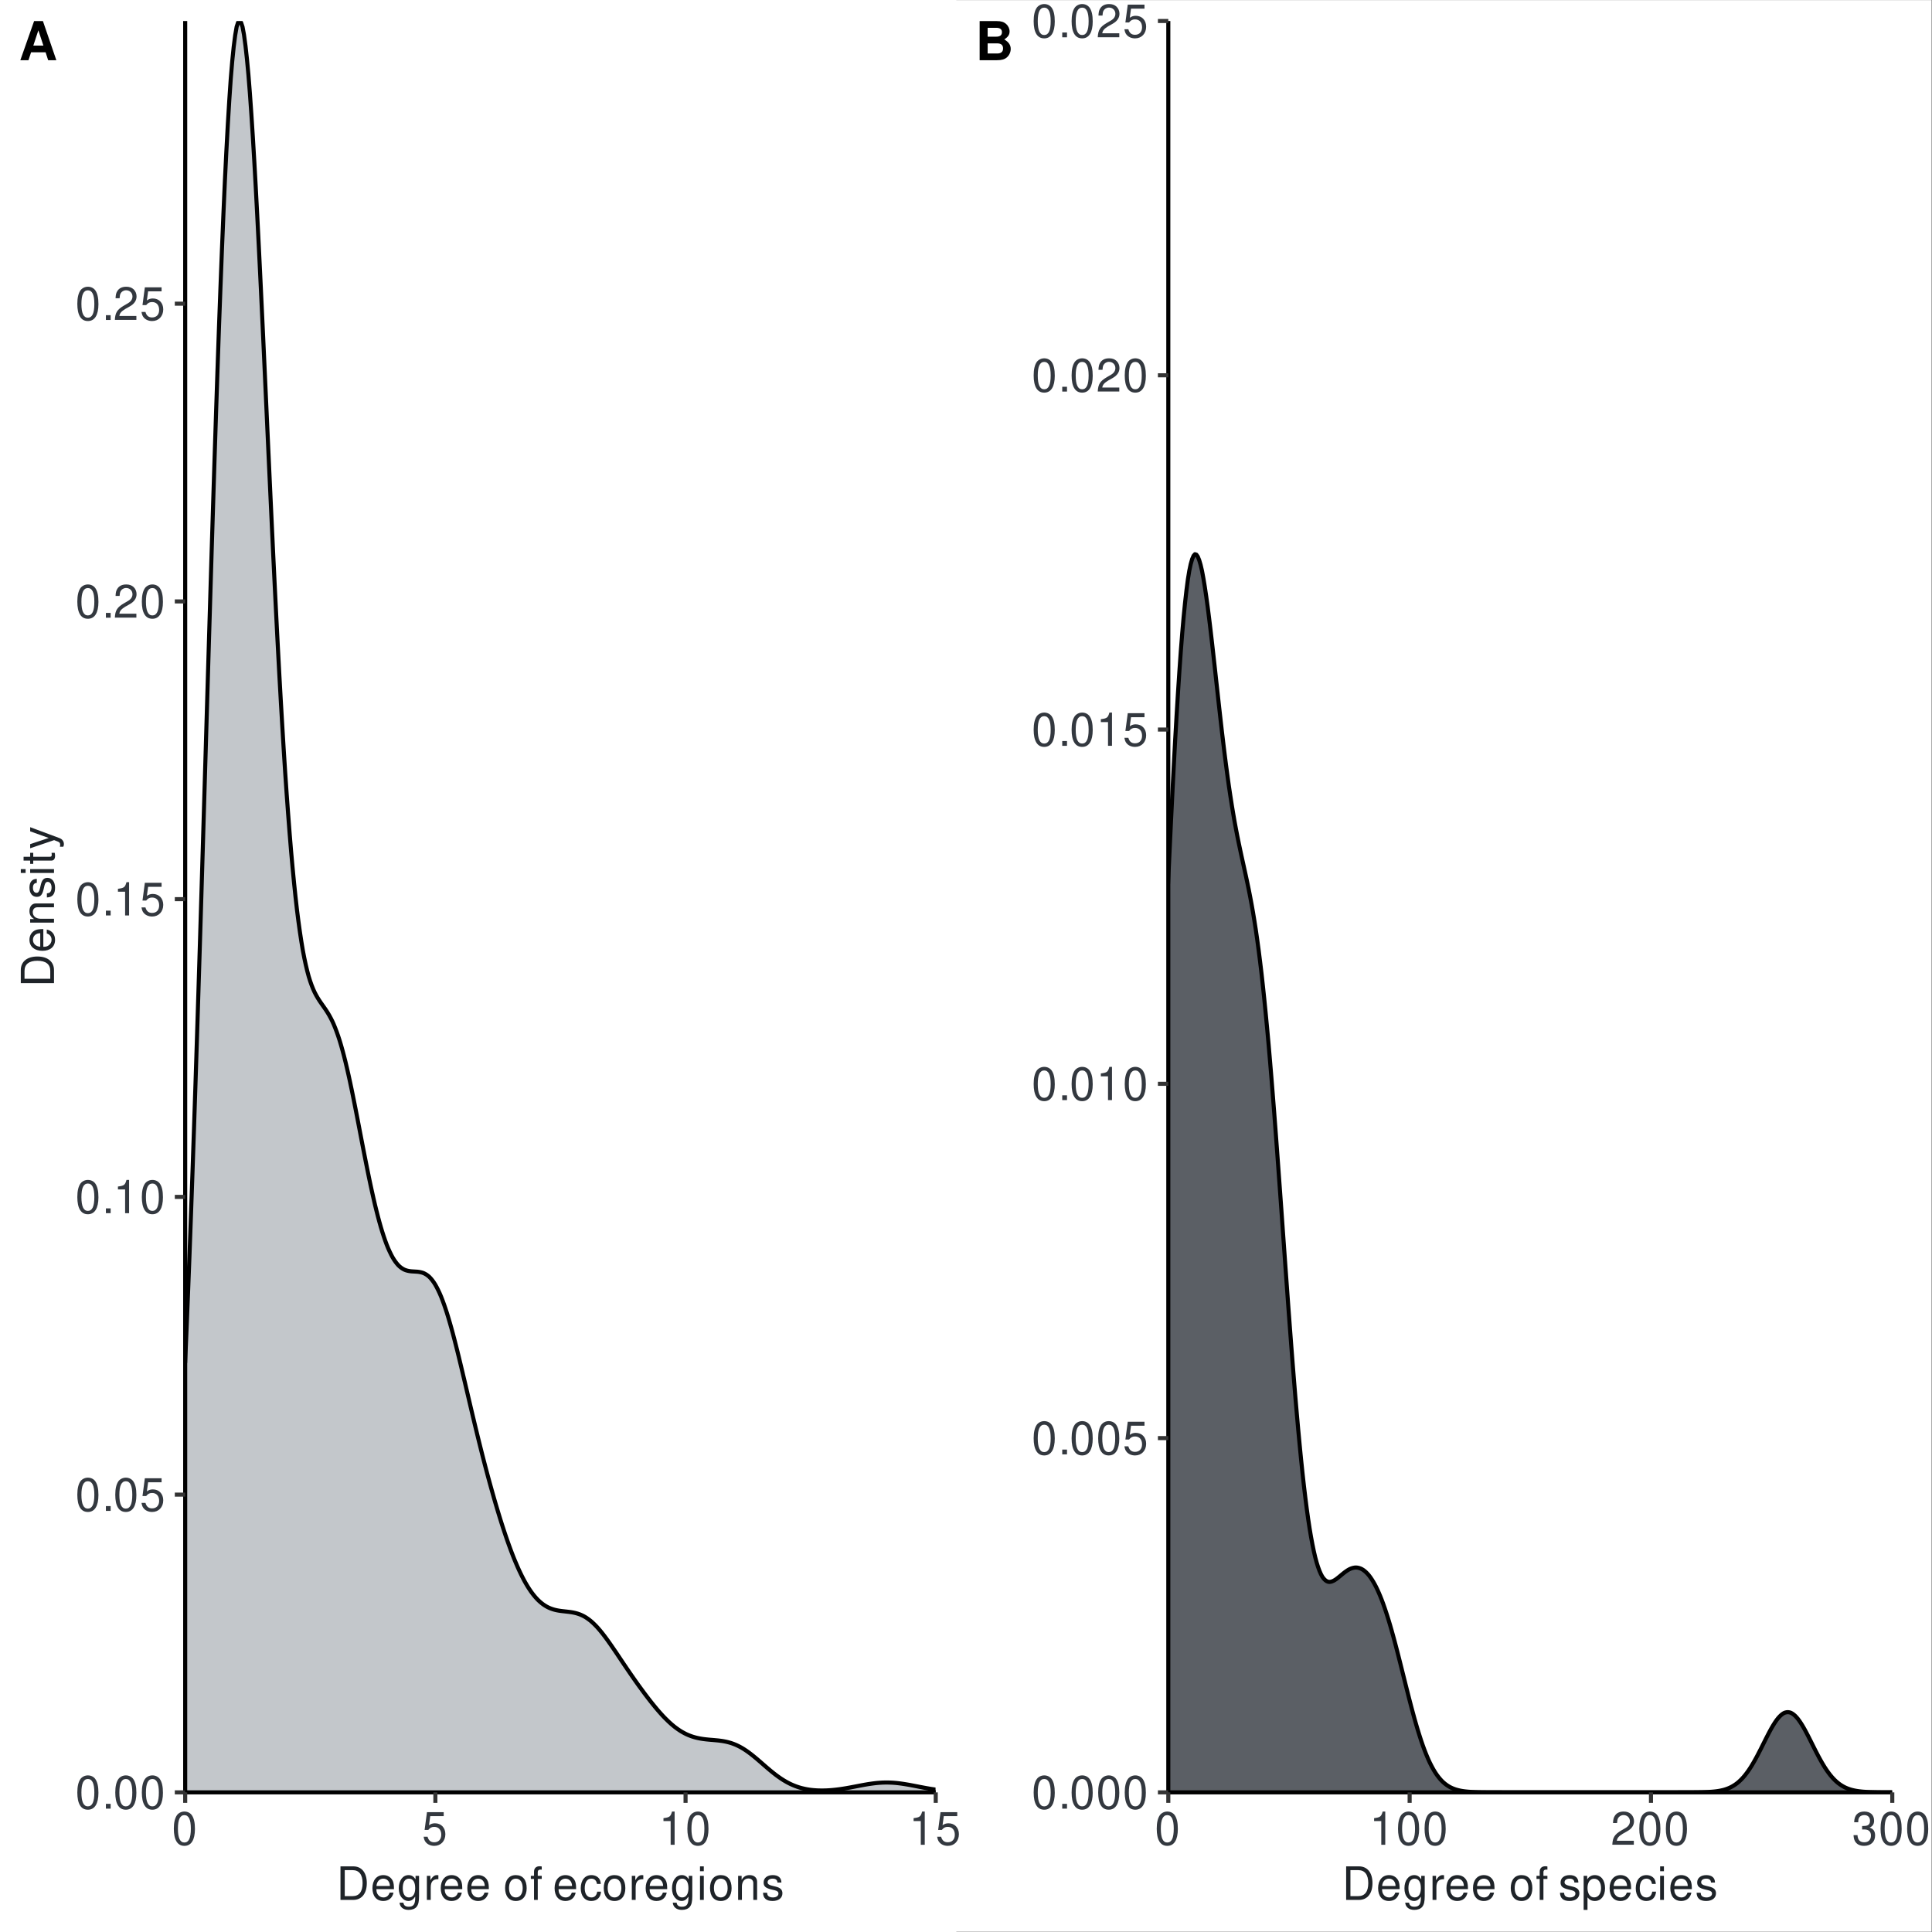 <?xml version="1.0" encoding="UTF-8" standalone="no"?>
<svg
   width="504pt"
   height="504pt"
   viewBox="0 0 504 504"
   version="1.1"
   id="svg40592"
   sodipodi:docname="Degree_Distribution.svg"
   inkscape:export-filename="../9dd96a08/Degree_Distributions.png"
   inkscape:export-xdpi="300"
   inkscape:export-ydpi="300"
   inkscape:version="1.2.1 (0f2f062aeb, 2022-09-21, custom)"
   xmlns:inkscape="http://www.inkscape.org/namespaces/inkscape"
   xmlns:sodipodi="http://sodipodi.sourceforge.net/DTD/sodipodi-0.dtd"
   xmlns:xlink="http://www.w3.org/1999/xlink"
   xmlns="http://www.w3.org/2000/svg"
   xmlns:svg="http://www.w3.org/2000/svg">
  <rect x="0" y="0" width="504" height="504" fill="#808080" stroke="none"/>
  <sodipodi:namedview
     id="namedview40594"
     pagecolor="#ffffff"
     bordercolor="#000000"
     borderopacity="0.25"
     inkscape:showpageshadow="2"
     inkscape:pageopacity="0.0"
     inkscape:pagecheckerboard="0"
     inkscape:deskcolor="#d1d1d1"
     inkscape:document-units="pt"
     showgrid="false"
     inkscape:zoom="0.5736607"
     inkscape:cx="462.81713"
     inkscape:cy="468.0467"
     inkscape:window-width="1920"
     inkscape:window-height="1043"
     inkscape:window-x="0"
     inkscape:window-y="0"
     inkscape:window-maximized="1"
     inkscape:current-layer="svg40592" />
  <defs
     id="defs40229">
    <g
       id="g40212">
      <symbol
         overflow="visible"
         id="glyph0-0">
        <path
           style="stroke:none;"
           d=""
           id="path40122" />
      </symbol>
      <symbol
         overflow="visible"
         id="glyph0-1">
        <path
           style="stroke:none;"
           d="M 3.297 -8.672 C 2.516 -8.672 1.781 -8.312 1.344 -7.734 C 0.797 -6.953 0.516 -5.812 0.516 -4.203 C 0.516 -1.266 1.469 0.281 3.297 0.281 C 5.094 0.281 6.078 -1.266 6.078 -4.125 C 6.078 -5.812 5.812 -6.938 5.25 -7.734 C 4.812 -8.328 4.109 -8.672 3.297 -8.672 Z M 3.297 -7.734 C 4.438 -7.734 5 -6.578 5 -4.219 C 5 -1.75 4.453 -0.594 3.281 -0.594 C 2.156 -0.594 1.594 -1.797 1.594 -4.188 C 1.594 -6.578 2.156 -7.734 3.297 -7.734 Z M 3.297 -7.734 "
           id="path40125" />
      </symbol>
      <symbol
         overflow="visible"
         id="glyph0-2">
        <path
           style="stroke:none;"
           d="M 2.297 -1.25 L 1.047 -1.25 L 1.047 0 L 2.297 0 Z M 2.297 -1.25 "
           id="path40128" />
      </symbol>
      <symbol
         overflow="visible"
         id="glyph0-3">
        <path
           style="stroke:none;"
           d="M 5.719 -8.516 L 1.312 -8.516 L 0.688 -3.875 L 1.656 -3.875 C 2.141 -4.469 2.562 -4.672 3.234 -4.672 C 4.375 -4.672 5.078 -3.891 5.078 -2.625 C 5.078 -1.406 4.375 -0.656 3.219 -0.656 C 2.297 -0.656 1.734 -1.125 1.469 -2.094 L 0.422 -2.094 C 0.562 -1.391 0.688 -1.062 0.938 -0.75 C 1.422 -0.094 2.281 0.281 3.234 0.281 C 4.953 0.281 6.156 -0.969 6.156 -2.766 C 6.156 -4.453 5.047 -5.609 3.406 -5.609 C 2.812 -5.609 2.328 -5.453 1.844 -5.094 L 2.172 -7.469 L 5.719 -7.469 Z M 5.719 -8.516 "
           id="path40131" />
      </symbol>
      <symbol
         overflow="visible"
         id="glyph0-4">
        <path
           style="stroke:none;"
           d="M 3.109 -6.188 L 3.109 0 L 4.156 0 L 4.156 -8.672 L 3.469 -8.672 C 3.094 -7.344 2.859 -7.156 1.219 -6.953 L 1.219 -6.188 Z M 3.109 -6.188 "
           id="path40134" />
      </symbol>
      <symbol
         overflow="visible"
         id="glyph0-5">
        <path
           style="stroke:none;"
           d="M 6.078 -1.047 L 1.594 -1.047 C 1.703 -1.766 2.094 -2.219 3.125 -2.859 L 4.328 -3.531 C 5.516 -4.188 6.125 -5.078 6.125 -6.141 C 6.125 -6.859 5.844 -7.531 5.344 -8 C 4.844 -8.453 4.219 -8.672 3.406 -8.672 C 2.328 -8.672 1.531 -8.297 1.062 -7.547 C 0.75 -7.094 0.625 -6.547 0.594 -5.672 L 1.656 -5.672 C 1.688 -6.266 1.766 -6.609 1.906 -6.906 C 2.188 -7.422 2.734 -7.75 3.375 -7.75 C 4.328 -7.75 5.047 -7.062 5.047 -6.125 C 5.047 -5.422 4.656 -4.828 3.906 -4.391 L 2.797 -3.75 C 1.016 -2.719 0.5 -1.906 0.406 -0.016 L 6.078 -0.016 Z M 6.078 -1.047 "
           id="path40137" />
      </symbol>
      <symbol
         overflow="visible"
         id="glyph0-6">
        <path
           style="stroke:none;"
           d="M 1.062 0 L 4.438 0 C 6.641 0 8 -1.656 8 -4.375 C 8 -7.094 6.656 -8.75 4.438 -8.75 L 1.062 -8.75 Z M 2.188 -0.984 L 2.188 -7.766 L 4.25 -7.766 C 5.969 -7.766 6.891 -6.594 6.891 -4.375 C 6.891 -2.141 5.969 -0.984 4.25 -0.984 Z M 2.188 -0.984 "
           id="path40140" />
      </symbol>
      <symbol
         overflow="visible"
         id="glyph0-7">
        <path
           style="stroke:none;"
           d="M 6.156 -2.812 C 6.156 -3.766 6.078 -4.344 5.906 -4.812 C 5.5 -5.844 4.531 -6.469 3.359 -6.469 C 1.609 -6.469 0.484 -5.141 0.484 -3.062 C 0.484 -0.984 1.562 0.281 3.344 0.281 C 4.781 0.281 5.766 -0.547 6.031 -1.906 L 5.016 -1.906 C 4.734 -1.078 4.172 -0.641 3.375 -0.641 C 2.734 -0.641 2.203 -0.938 1.859 -1.469 C 1.625 -1.828 1.531 -2.188 1.531 -2.812 Z M 1.547 -3.625 C 1.625 -4.781 2.344 -5.547 3.344 -5.547 C 4.375 -5.547 5.078 -4.75 5.078 -3.625 Z M 1.547 -3.625 "
           id="path40143" />
      </symbol>
      <symbol
         overflow="visible"
         id="glyph0-8">
        <path
           style="stroke:none;"
           d="M 4.844 -6.281 L 4.844 -5.375 C 4.344 -6.125 3.797 -6.469 3 -6.469 C 1.469 -6.469 0.422 -5.047 0.422 -3.031 C 0.422 -1.984 0.672 -1.219 1.219 -0.578 C 1.688 -0.031 2.281 0.281 2.922 0.281 C 3.688 0.281 4.219 -0.062 4.75 -0.859 L 4.75 -0.531 C 4.75 1.156 4.281 1.781 3.031 1.781 C 2.188 1.781 1.734 1.438 1.641 0.719 L 0.625 0.719 C 0.719 1.891 1.641 2.609 3.016 2.609 C 3.938 2.609 4.703 2.312 5.109 1.812 C 5.594 1.219 5.766 0.438 5.766 -1.031 L 5.766 -6.281 Z M 3.094 -5.547 C 4.156 -5.547 4.75 -4.656 4.75 -3.062 C 4.75 -1.531 4.141 -0.641 3.094 -0.641 C 2.062 -0.641 1.469 -1.547 1.469 -3.094 C 1.469 -4.625 2.062 -5.547 3.094 -5.547 Z M 3.094 -5.547 "
           id="path40146" />
      </symbol>
      <symbol
         overflow="visible"
         id="glyph0-9">
        <path
           style="stroke:none;"
           d="M 0.828 -6.281 L 0.828 0 L 1.844 0 L 1.844 -3.266 C 1.844 -4.781 2.469 -5.453 3.859 -5.406 L 3.859 -6.438 C 3.688 -6.453 3.594 -6.469 3.469 -6.469 C 2.812 -6.469 2.328 -6.078 1.75 -5.141 L 1.75 -6.281 Z M 0.828 -6.281 "
           id="path40149" />
      </symbol>
      <symbol
         overflow="visible"
         id="glyph0-10">
        <path
           style="stroke:none;"
           d=""
           id="path40152" />
      </symbol>
      <symbol
         overflow="visible"
         id="glyph0-11">
        <path
           style="stroke:none;"
           d="M 3.266 -6.469 C 1.484 -6.469 0.438 -5.203 0.438 -3.094 C 0.438 -0.969 1.484 0.281 3.281 0.281 C 5.047 0.281 6.125 -0.984 6.125 -3.047 C 6.125 -5.234 5.094 -6.469 3.266 -6.469 Z M 3.281 -5.547 C 4.406 -5.547 5.078 -4.625 5.078 -3.062 C 5.078 -1.578 4.375 -0.641 3.281 -0.641 C 2.156 -0.641 1.469 -1.578 1.469 -3.094 C 1.469 -4.625 2.156 -5.547 3.281 -5.547 Z M 3.281 -5.547 "
           id="path40155" />
      </symbol>
      <symbol
         overflow="visible"
         id="glyph0-12">
        <path
           style="stroke:none;"
           d="M 3.094 -6.281 L 2.047 -6.281 L 2.047 -7.266 C 2.047 -7.688 2.281 -7.906 2.75 -7.906 C 2.828 -7.906 2.875 -7.906 3.094 -7.891 L 3.094 -8.719 C 2.875 -8.766 2.734 -8.781 2.531 -8.781 C 1.609 -8.781 1.062 -8.25 1.062 -7.359 L 1.062 -6.281 L 0.219 -6.281 L 0.219 -5.469 L 1.062 -5.469 L 1.062 0 L 2.047 0 L 2.047 -5.469 L 3.094 -5.469 Z M 3.094 -6.281 "
           id="path40158" />
      </symbol>
      <symbol
         overflow="visible"
         id="glyph0-13">
        <path
           style="stroke:none;"
           d="M 5.656 -4.172 C 5.609 -4.781 5.469 -5.188 5.234 -5.531 C 4.797 -6.125 4.047 -6.469 3.172 -6.469 C 1.469 -6.469 0.375 -5.125 0.375 -3.031 C 0.375 -1.016 1.453 0.281 3.156 0.281 C 4.656 0.281 5.609 -0.625 5.719 -2.156 L 4.719 -2.156 C 4.547 -1.156 4.031 -0.641 3.188 -0.641 C 2.078 -0.641 1.422 -1.547 1.422 -3.031 C 1.422 -4.609 2.062 -5.547 3.156 -5.547 C 4 -5.547 4.531 -5.047 4.641 -4.172 Z M 5.656 -4.172 "
           id="path40161" />
      </symbol>
      <symbol
         overflow="visible"
         id="glyph0-14">
        <path
           style="stroke:none;"
           d="M 1.797 -6.281 L 0.797 -6.281 L 0.797 0 L 1.797 0 Z M 1.797 -8.75 L 0.797 -8.75 L 0.797 -7.484 L 1.797 -7.484 Z M 1.797 -8.75 "
           id="path40164" />
      </symbol>
      <symbol
         overflow="visible"
         id="glyph0-15">
        <path
           style="stroke:none;"
           d="M 0.844 -6.281 L 0.844 0 L 1.844 0 L 1.844 -3.469 C 1.844 -4.75 2.516 -5.594 3.547 -5.594 C 4.344 -5.594 4.844 -5.109 4.844 -4.359 L 4.844 0 L 5.844 0 L 5.844 -4.75 C 5.844 -5.797 5.062 -6.469 3.859 -6.469 C 2.922 -6.469 2.312 -6.109 1.766 -5.234 L 1.766 -6.281 Z M 0.844 -6.281 "
           id="path40167" />
      </symbol>
      <symbol
         overflow="visible"
         id="glyph0-16">
        <path
           style="stroke:none;"
           d="M 5.25 -4.531 C 5.25 -5.766 4.422 -6.469 2.969 -6.469 C 1.516 -6.469 0.562 -5.719 0.562 -4.547 C 0.562 -3.562 1.062 -3.094 2.562 -2.734 L 3.484 -2.516 C 4.188 -2.344 4.469 -2.094 4.469 -1.641 C 4.469 -1.047 3.875 -0.641 3 -0.641 C 2.453 -0.641 2 -0.797 1.75 -1.062 C 1.594 -1.25 1.531 -1.422 1.469 -1.875 L 0.406 -1.875 C 0.453 -0.422 1.266 0.281 2.922 0.281 C 4.5 0.281 5.516 -0.5 5.516 -1.719 C 5.516 -2.656 4.984 -3.172 3.734 -3.469 L 2.766 -3.703 C 1.953 -3.891 1.609 -4.156 1.609 -4.594 C 1.609 -5.188 2.125 -5.547 2.938 -5.547 C 3.75 -5.547 4.172 -5.203 4.203 -4.531 Z M 5.25 -4.531 "
           id="path40170" />
      </symbol>
      <symbol
         overflow="visible"
         id="glyph0-17">
        <path
           style="stroke:none;"
           d="M 2.656 -4 L 3.234 -4 C 4.375 -4 4.984 -3.453 4.984 -2.406 C 4.984 -1.312 4.328 -0.656 3.234 -0.656 C 2.078 -0.656 1.516 -1.25 1.438 -2.516 L 0.391 -2.516 C 0.438 -1.828 0.547 -1.375 0.75 -0.984 C 1.203 -0.141 2.031 0.281 3.188 0.281 C 4.938 0.281 6.078 -0.781 6.078 -2.422 C 6.078 -3.531 5.656 -4.125 4.625 -4.484 C 5.422 -4.812 5.812 -5.406 5.812 -6.281 C 5.812 -7.781 4.844 -8.672 3.234 -8.672 C 1.516 -8.672 0.594 -7.719 0.562 -5.875 L 1.625 -5.875 C 1.625 -6.406 1.688 -6.703 1.812 -6.969 C 2.047 -7.469 2.578 -7.75 3.234 -7.75 C 4.172 -7.75 4.734 -7.188 4.734 -6.25 C 4.734 -5.641 4.531 -5.266 4.062 -5.062 C 3.766 -4.938 3.391 -4.891 2.656 -4.891 Z M 2.656 -4 "
           id="path40173" />
      </symbol>
      <symbol
         overflow="visible"
         id="glyph0-18">
        <path
           style="stroke:none;"
           d="M 0.641 2.609 L 1.656 2.609 L 1.656 -0.656 C 2.188 -0.016 2.766 0.281 3.594 0.281 C 5.219 0.281 6.281 -1.031 6.281 -3.031 C 6.281 -5.141 5.25 -6.469 3.578 -6.469 C 2.719 -6.469 2.047 -6.078 1.578 -5.344 L 1.578 -6.281 L 0.641 -6.281 Z M 3.406 -5.531 C 4.516 -5.531 5.234 -4.562 5.234 -3.062 C 5.234 -1.625 4.5 -0.656 3.406 -0.656 C 2.344 -0.656 1.656 -1.625 1.656 -3.094 C 1.656 -4.578 2.344 -5.531 3.406 -5.531 Z M 3.406 -5.531 "
           id="path40176" />
      </symbol>
      <symbol
         overflow="visible"
         id="glyph1-0">
        <path
           style="stroke:none;"
           d=""
           id="path40179" />
      </symbol>
      <symbol
         overflow="visible"
         id="glyph1-1">
        <path
           style="stroke:none;"
           d="M 0 -1.062 L 0 -4.438 C 0 -6.641 -1.656 -8 -4.375 -8 C -7.094 -8 -8.75 -6.656 -8.75 -4.438 L -8.75 -1.062 Z M -0.984 -2.188 L -7.766 -2.188 L -7.766 -4.25 C -7.766 -5.969 -6.594 -6.891 -4.375 -6.891 C -2.141 -6.891 -0.984 -5.969 -0.984 -4.25 Z M -0.984 -2.188 "
           id="path40182" />
      </symbol>
      <symbol
         overflow="visible"
         id="glyph1-2">
        <path
           style="stroke:none;"
           d="M -2.812 -6.156 C -3.766 -6.156 -4.344 -6.078 -4.812 -5.906 C -5.844 -5.5 -6.469 -4.531 -6.469 -3.359 C -6.469 -1.609 -5.141 -0.484 -3.062 -0.484 C -0.984 -0.484 0.281 -1.562 0.281 -3.344 C 0.281 -4.781 -0.547 -5.766 -1.906 -6.031 L -1.906 -5.016 C -1.078 -4.734 -0.641 -4.172 -0.641 -3.375 C -0.641 -2.734 -0.938 -2.203 -1.469 -1.859 C -1.828 -1.625 -2.188 -1.531 -2.812 -1.531 Z M -3.625 -1.547 C -4.781 -1.625 -5.547 -2.344 -5.547 -3.344 C -5.547 -4.375 -4.75 -5.078 -3.625 -5.078 Z M -3.625 -1.547 "
           id="path40185" />
      </symbol>
      <symbol
         overflow="visible"
         id="glyph1-3">
        <path
           style="stroke:none;"
           d="M -6.281 -0.844 L 0 -0.844 L 0 -1.844 L -3.469 -1.844 C -4.75 -1.844 -5.594 -2.516 -5.594 -3.547 C -5.594 -4.344 -5.109 -4.844 -4.359 -4.844 L 0 -4.844 L 0 -5.844 L -4.75 -5.844 C -5.797 -5.844 -6.469 -5.062 -6.469 -3.859 C -6.469 -2.922 -6.109 -2.312 -5.234 -1.766 L -6.281 -1.766 Z M -6.281 -0.844 "
           id="path40188" />
      </symbol>
      <symbol
         overflow="visible"
         id="glyph1-4">
        <path
           style="stroke:none;"
           d="M -4.531 -5.25 C -5.766 -5.25 -6.469 -4.422 -6.469 -2.969 C -6.469 -1.516 -5.719 -0.562 -4.547 -0.562 C -3.562 -0.562 -3.094 -1.062 -2.734 -2.562 L -2.516 -3.484 C -2.344 -4.188 -2.094 -4.469 -1.641 -4.469 C -1.047 -4.469 -0.641 -3.875 -0.641 -3 C -0.641 -2.453 -0.797 -2 -1.062 -1.75 C -1.25 -1.594 -1.422 -1.531 -1.875 -1.469 L -1.875 -0.406 C -0.422 -0.453 0.281 -1.266 0.281 -2.922 C 0.281 -4.5 -0.5 -5.516 -1.719 -5.516 C -2.656 -5.516 -3.172 -4.984 -3.469 -3.734 L -3.703 -2.766 C -3.891 -1.953 -4.156 -1.609 -4.594 -1.609 C -5.188 -1.609 -5.547 -2.125 -5.547 -2.938 C -5.547 -3.75 -5.203 -4.172 -4.531 -4.203 Z M -4.531 -5.25 "
           id="path40191" />
      </symbol>
      <symbol
         overflow="visible"
         id="glyph1-5">
        <path
           style="stroke:none;"
           d="M -6.281 -1.797 L -6.281 -0.797 L 0 -0.797 L 0 -1.797 Z M -8.75 -1.797 L -8.75 -0.797 L -7.484 -0.797 L -7.484 -1.797 Z M -8.75 -1.797 "
           id="path40194" />
      </symbol>
      <symbol
         overflow="visible"
         id="glyph1-6">
        <path
           style="stroke:none;"
           d="M -6.281 -3.047 L -6.281 -2.016 L -8.016 -2.016 L -8.016 -1.016 L -6.281 -1.016 L -6.281 -0.172 L -5.469 -0.172 L -5.469 -1.016 L -0.719 -1.016 C -0.078 -1.016 0.281 -1.453 0.281 -2.234 C 0.281 -2.5 0.25 -2.719 0.188 -3.047 L -0.641 -3.047 C -0.609 -2.906 -0.594 -2.766 -0.594 -2.562 C -0.594 -2.141 -0.719 -2.016 -1.156 -2.016 L -5.469 -2.016 L -5.469 -3.047 Z M -6.281 -3.047 "
           id="path40197" />
      </symbol>
      <symbol
         overflow="visible"
         id="glyph1-7">
        <path
           style="stroke:none;"
           d="M -6.281 -4.656 L -1.391 -2.922 L -6.281 -1.312 L -6.281 -0.234 L 0.031 -2.359 L 1.016 -1.984 C 1.469 -1.812 1.625 -1.594 1.625 -1.172 C 1.625 -1.016 1.609 -0.859 1.562 -0.641 L 2.453 -0.641 C 2.562 -0.859 2.609 -1.062 2.609 -1.312 C 2.609 -1.641 2.516 -1.984 2.312 -2.25 C 2.094 -2.562 1.828 -2.75 1.312 -2.938 L -6.281 -5.734 Z M -6.281 -4.656 "
           id="path40200" />
      </symbol>
      <symbol
         overflow="visible"
         id="glyph2-0">
        <path
           style="stroke:none;"
           d=""
           id="path40203" />
      </symbol>
      <symbol
         overflow="visible"
         id="glyph2-1">
        <path
           style="stroke:none;"
           d="M 7.016 -2.062 L 7.688 0 L 9.844 0 L 6.312 -10.203 L 3.984 -10.203 L 0.359 0 L 2.5 0 L 3.188 -2.062 Z M 6.438 -3.812 L 3.781 -3.812 L 5.109 -7.797 Z M 6.438 -3.812 "
           id="path40206" />
      </symbol>
      <symbol
         overflow="visible"
         id="glyph2-2">
        <path
           style="stroke:none;"
           d="M 1.141 0 L 5.734 0 C 6.922 0 7.703 -0.219 8.312 -0.734 C 8.938 -1.266 9.328 -2.109 9.328 -2.938 C 9.328 -3.953 8.797 -4.75 7.625 -5.422 C 8.641 -6.062 9.031 -6.656 9.031 -7.516 C 9.031 -8.234 8.688 -8.953 8.109 -9.469 C 7.5 -9.984 6.797 -10.203 5.703 -10.203 L 1.141 -10.203 Z M 3.25 -8.453 L 5.531 -8.453 C 6.516 -8.453 7.016 -8.062 7.016 -7.312 C 7.016 -6.531 6.516 -6.141 5.531 -6.141 L 3.25 -6.141 Z M 3.25 -4.391 L 5.75 -4.391 C 6.781 -4.391 7.312 -3.953 7.312 -3.062 C 7.312 -2.203 6.781 -1.75 5.75 -1.75 L 3.25 -1.75 Z M 3.25 -4.391 "
           id="path40209" />
      </symbol>
    </g>
    <clipPath
       id="clip1">
      <path
         d="M 0 0 L 252 0 L 252 504 L 0 504 Z M 0 0 "
         id="path40214" />
    </clipPath>
    <clipPath
       id="clip2">
      <path
         d="M 48.789 5.48 L 246.52 5.48 L 246.52 467.57 L 48.789 467.57 Z M 48.789 5.48 "
         id="path40217" />
    </clipPath>
    <clipPath
       id="clip3">
      <path
         d="M 252 0 L 504 0 L 504 504 L 252 504 Z M 252 0 "
         id="path40220" />
    </clipPath>
    <clipPath
       id="clip4">
      <path
         d="M 307.789 5.48 L 498.52 5.48 L 498.52 467.57 L 307.789 467.57 Z M 307.789 5.48 "
         id="path40223" />
    </clipPath>
    <clipPath
       id="clip5">
      <path
         d="M 307.789 144 L 498.52 144 L 498.52 467.57 L 307.789 467.57 Z M 307.789 144 "
         id="path40226" />
    </clipPath>
  </defs>
  <path
     style="fill:#ffffff;fill-opacity:1;fill-rule:nonzero;stroke:none;stroke-width:1.414"
     d="M 0.026,503.919 H 503.864 V 0.034 H 0.026 Z m 0,0"
     id="path40411" />
  <g
     clip-path="url(#clip1)"
     clip-rule="nonzero"
     id="g40235"
     transform="scale(0.99,1)">
    <path
       style="fill:none;stroke:#ffffff;stroke-width:1.067;stroke-linecap:round;stroke-linejoin:round;stroke-miterlimit:10;stroke-opacity:1"
       d="M 0,504 H 252 V 0 H 0 Z m 0,0"
       id="path40233" />
  </g>
  <g
     clip-path="url(#clip2)"
     clip-rule="nonzero"
     id="g40243"
     transform="scale(0.99,1)">
    <path
       style="fill:#ffffff;fill-opacity:1;fill-rule:nonzero;stroke:none"
       d="M 48.789,467.57 H 246.52 V 5.48 H 48.789 Z m 0,0"
       id="path40237" />
    <path
       style="fill:#6b737d;fill-opacity:0.4;fill-rule:nonzero;stroke:none"
       d="m 48.789,355.441 0.387,-9.109 0.391,-9.508 0.387,-9.977 0.387,-10.449 0.387,-10.805 0.387,-11.145 0.387,-11.52 0.387,-11.891 0.387,-12.145 0.387,-12.371 0.387,-12.594 0.387,-12.789 0.387,-12.879 0.387,-12.941 0.387,-12.969 0.387,-12.902 0.387,-12.801 0.387,-12.652 0.391,-12.461 0.387,-12.094 0.387,-11.766 0.387,-11.41 0.387,-11.004 0.387,-10.324 0.387,-9.797 0.387,-9.238 0.387,-8.656 0.387,-7.727 0.387,-7.031 0.387,-6.336 0.387,-5.617 0.387,-4.562 0.387,-3.758 0.387,-2.996 0.387,-2.227 0.391,-1.172 0.387,-0.34 0.387,0.398 0.387,1.129 0.387,2.078 0.387,2.836 0.387,3.473 0.387,4.086 0.387,4.84 0.387,5.441 0.387,5.922 0.387,6.363 0.387,6.867 0.387,7.266 0.387,7.551 0.387,7.801 0.387,8.051 0.391,8.223 0.387,8.312 0.387,8.379 0.387,8.402 0.387,8.359 0.387,8.289 0.387,8.191 0.387,8.047 0.387,7.828 0.387,7.637 0.387,7.426 0.387,7.172 0.387,6.828 0.387,6.562 0.387,6.285 0.387,5.98 0.387,5.574 0.391,5.277 0.387,4.984 0.387,4.672 0.387,4.254 0.387,3.965 0.387,3.684 0.387,3.406 0.387,3.02 0.387,2.77 0.387,2.527 0.387,2.297 0.387,1.988 0.387,1.785 0.387,1.602 0.387,1.434 0.387,1.219 0.387,1.078 0.387,0.961 0.391,0.855 0.387,0.738 0.387,0.668 0.387,0.617 0.387,0.578 0.773,1.086 0.387,0.551 0.387,0.562 0.387,0.605 0.387,0.652 0.387,0.703 0.387,0.762 0.387,0.844 0.387,0.93 0.387,1.008 0.387,1.082 0.391,1.18 0.387,1.281 0.387,1.363 0.387,1.438 0.387,1.527 0.387,1.621 0.387,1.684 0.387,1.746 0.387,1.809 0.387,1.871 0.387,1.906 0.387,1.941 0.387,1.969 0.387,1.992 0.387,1.996 0.387,2 0.387,1.988 0.391,1.969 0.387,1.941 0.387,1.914 0.387,1.879 0.387,1.816 0.387,1.766 0.387,1.715 0.387,1.656 0.387,1.566 0.387,1.504 0.387,1.434 0.387,1.363 0.387,1.266 0.387,1.188 0.387,1.113 0.387,1.043 0.387,0.938 0.391,0.863 0.387,0.789 0.387,0.719 0.387,0.629 0.387,0.555 0.387,0.492 0.387,0.434 0.387,0.355 0.387,0.297 0.387,0.25 0.387,0.203 0.387,0.152 0.387,0.113 0.387,0.086 0.387,0.062 0.387,0.039 0.387,0.023 0.391,0.023 0.387,0.023 0.387,0.027 0.387,0.051 0.387,0.07 0.387,0.094 0.387,0.129 0.387,0.184 0.387,0.223 0.387,0.273 0.387,0.328 0.387,0.406 0.387,0.465 0.387,0.527 0.387,0.598 0.387,0.688 0.387,0.758 0.391,0.82 0.387,0.895 0.387,0.988 0.387,1.047 0.387,1.113 0.387,1.172 0.387,1.254 0.387,1.309 0.387,1.355 0.387,1.398 0.387,1.461 0.387,1.496 0.387,1.523 0.387,1.555 0.387,1.586 0.387,1.602 0.387,1.617 0.391,1.625 0.387,1.637 0.387,1.633 0.387,1.637 0.387,1.629 0.387,1.625 0.387,1.609 0.387,1.602 0.387,1.59 0.387,1.57 0.387,1.551 0.387,1.535 0.387,1.52 0.387,1.496 0.387,1.473 0.387,1.457 0.387,1.434 0.391,1.414 0.387,1.387 0.387,1.367 0.387,1.348 0.387,1.324 0.387,1.293 0.387,1.273 0.387,1.25 0.387,1.227 0.387,1.191 0.387,1.168 0.387,1.145 0.387,1.113 0.387,1.078 0.387,1.051 0.387,1.023 0.387,0.992 0.387,0.949 0.391,0.918 0.387,0.887 0.387,0.855 0.387,0.812 0.387,0.777 0.387,0.746 0.387,0.711 0.387,0.668 0.387,0.633 0.387,0.598 0.387,0.57 0.387,0.523 0.387,0.492 0.387,0.461 0.387,0.43 0.387,0.391 0.387,0.359 0.391,0.332 0.387,0.305 0.387,0.27 0.387,0.246 0.387,0.219 0.387,0.195 0.387,0.172 0.387,0.148 0.387,0.129 0.387,0.113 0.387,0.094 0.387,0.082 0.387,0.07 0.387,0.059 0.387,0.051 0.773,0.086 0.391,0.043 0.387,0.043 0.387,0.047 0.387,0.051 0.387,0.059 0.387,0.07 0.387,0.086 0.387,0.098 0.387,0.113 0.387,0.133 0.387,0.152 0.387,0.176 0.387,0.191 0.387,0.215 0.387,0.246 0.387,0.27 0.387,0.285 0.391,0.312 0.387,0.344 0.387,0.363 0.387,0.383 0.387,0.402 0.387,0.43 0.387,0.449 0.387,0.465 0.387,0.48 0.387,0.5 0.387,0.512 0.387,0.523 0.387,0.535 0.387,0.547 0.387,0.551 0.387,0.559 0.387,0.562 0.391,0.566 0.773,1.141 0.387,0.574 0.773,1.141 0.773,1.133 0.387,0.562 0.773,1.117 0.773,1.102 0.773,1.086 0.387,0.535 0.387,0.531 0.391,0.527 0.387,0.523 0.387,0.52 0.387,0.512 0.387,0.504 0.387,0.5 0.387,0.496 0.387,0.488 0.387,0.477 0.387,0.473 0.387,0.465 0.387,0.457 0.387,0.445 0.387,0.434 0.387,0.426 0.387,0.414 0.387,0.398 0.391,0.391 0.387,0.375 0.387,0.363 0.387,0.348 0.387,0.336 0.387,0.32 0.387,0.309 0.387,0.285 0.387,0.277 0.387,0.258 0.387,0.25 0.387,0.227 0.387,0.211 0.387,0.203 0.387,0.188 0.387,0.168 0.387,0.156 0.391,0.145 0.387,0.129 0.387,0.117 0.387,0.105 0.387,0.094 0.387,0.086 0.387,0.074 0.387,0.066 0.387,0.059 0.387,0.051 0.387,0.047 0.773,0.078 0.387,0.035 0.773,0.062 0.773,0.07 0.391,0.035 0.387,0.043 0.773,0.102 0.387,0.062 0.387,0.074 0.387,0.078 0.387,0.094 0.387,0.102 0.387,0.113 0.387,0.129 0.387,0.141 0.387,0.152 0.387,0.168 0.387,0.184 0.387,0.195 0.387,0.207 0.391,0.227 0.387,0.238 0.387,0.25 0.387,0.258 0.387,0.277 0.387,0.285 0.387,0.293 0.387,0.305 0.387,0.312 0.387,0.316 0.387,0.324 0.387,0.328 0.773,0.664 0.387,0.336 0.773,0.664 0.391,0.332 0.387,0.324 0.387,0.32 0.387,0.312 0.387,0.309 0.387,0.301 0.387,0.293 0.387,0.281 0.387,0.27 0.387,0.266 0.387,0.25 0.387,0.242 0.387,0.227 0.387,0.219 0.387,0.207 0.387,0.195 0.387,0.184 0.391,0.172 0.387,0.16 0.387,0.152 0.387,0.137 0.387,0.129 0.387,0.117 0.387,0.109 0.387,0.094 0.387,0.09 0.387,0.082 0.387,0.07 0.387,0.062 0.387,0.055 0.387,0.047 0.387,0.039 0.387,0.031 0.387,0.027 0.391,0.019 0.387,0.016 0.773,0.008 0.387,-0.004 0.387,-0.008 0.387,-0.012 0.387,-0.019 0.387,-0.023 0.387,-0.027 0.387,-0.031 0.773,-0.078 0.387,-0.043 0.387,-0.047 0.387,-0.051 0.387,-0.055 0.391,-0.059 0.387,-0.059 0.387,-0.062 0.773,-0.133 0.773,-0.141 0.387,-0.074 0.387,-0.07 1.547,-0.297 1.16,-0.211 0.387,-0.066 0.391,-0.066 0.387,-0.062 0.773,-0.109 0.387,-0.051 0.387,-0.047 0.387,-0.043 0.387,-0.035 0.387,-0.031 0.773,-0.047 0.773,-0.023 h 0.387 l 0.387,0.004 0.387,0.008 0.387,0.016 0.391,0.019 0.387,0.027 0.387,0.031 0.387,0.039 0.387,0.043 0.387,0.047 0.387,0.051 0.387,0.055 0.387,0.059 0.773,0.125 0.387,0.066 0.387,0.07 0.387,0.074 0.387,0.07 0.773,0.148 0.391,0.074 0.387,0.078 0.387,0.074 0.387,0.07 0.387,0.074 0.773,0.141 1.16,0.199 1.16,0.176 0.387,0.055 v 0.668 H 48.789 Z m 0,0"
       id="path40239" />
    <path
       style="fill:none;stroke:#000000;stroke-width:1.067;stroke-linecap:round;stroke-linejoin:round;stroke-miterlimit:10;stroke-opacity:1"
       d="m 48.789,355.441 0.387,-9.109 0.391,-9.508 0.387,-9.977 0.387,-10.449 0.387,-10.805 0.387,-11.145 0.387,-11.52 0.387,-11.891 0.387,-12.145 0.387,-12.371 0.387,-12.594 0.387,-12.789 0.387,-12.879 0.387,-12.941 0.387,-12.969 0.387,-12.902 0.387,-12.801 0.387,-12.652 0.391,-12.461 0.387,-12.094 0.387,-11.766 0.387,-11.41 0.387,-11.004 0.387,-10.324 0.387,-9.797 0.387,-9.238 0.387,-8.656 0.387,-7.727 0.387,-7.031 0.387,-6.336 0.387,-5.617 0.387,-4.562 0.387,-3.758 0.387,-2.996 0.387,-2.227 0.391,-1.172 0.387,-0.34 0.387,0.398 0.387,1.129 0.387,2.078 0.387,2.836 0.387,3.473 0.387,4.086 0.387,4.84 0.387,5.441 0.387,5.922 0.387,6.363 0.387,6.867 0.387,7.266 0.387,7.551 0.387,7.801 0.387,8.051 0.391,8.223 0.387,8.312 0.387,8.379 0.387,8.402 0.387,8.359 0.387,8.289 0.387,8.191 0.387,8.047 0.387,7.828 0.387,7.637 0.387,7.426 0.387,7.172 0.387,6.828 0.387,6.562 0.387,6.285 0.387,5.98 0.387,5.574 0.391,5.277 0.387,4.984 0.387,4.672 0.387,4.254 0.387,3.965 0.387,3.684 0.387,3.406 0.387,3.02 0.387,2.77 0.387,2.527 0.387,2.297 0.387,1.988 0.387,1.785 0.387,1.602 0.387,1.434 0.387,1.219 0.387,1.078 0.387,0.961 0.391,0.855 0.387,0.738 0.387,0.668 0.387,0.617 0.387,0.578 0.773,1.086 0.387,0.551 0.387,0.562 0.387,0.605 0.387,0.652 0.387,0.703 0.387,0.762 0.387,0.844 0.387,0.93 0.387,1.008 0.387,1.082 0.391,1.18 0.387,1.281 0.387,1.363 0.387,1.438 0.387,1.527 0.387,1.621 0.387,1.684 0.387,1.746 0.387,1.809 0.387,1.871 0.387,1.906 0.387,1.941 0.387,1.969 0.387,1.992 0.387,1.996 0.387,2 0.387,1.988 0.391,1.969 0.387,1.941 0.387,1.914 0.387,1.879 0.387,1.816 0.387,1.766 0.387,1.715 0.387,1.656 0.387,1.566 0.387,1.504 0.387,1.434 0.387,1.363 0.387,1.266 0.387,1.188 0.387,1.113 0.387,1.043 0.387,0.938 0.391,0.863 0.387,0.789 0.387,0.719 0.387,0.629 0.387,0.555 0.387,0.492 0.387,0.434 0.387,0.355 0.387,0.297 0.387,0.25 0.387,0.203 0.387,0.152 0.387,0.113 0.387,0.086 0.387,0.062 0.387,0.039 0.387,0.023 0.391,0.023 0.387,0.023 0.387,0.027 0.387,0.051 0.387,0.07 0.387,0.094 0.387,0.129 0.387,0.184 0.387,0.223 0.387,0.273 0.387,0.328 0.387,0.406 0.387,0.465 0.387,0.527 0.387,0.598 0.387,0.688 0.387,0.758 0.391,0.82 0.387,0.895 0.387,0.988 0.387,1.047 0.387,1.113 0.387,1.172 0.387,1.254 0.387,1.309 0.387,1.355 0.387,1.398 0.387,1.461 0.387,1.496 0.387,1.523 0.387,1.555 0.387,1.586 0.387,1.602 0.387,1.617 0.391,1.625 0.387,1.637 0.387,1.633 0.387,1.637 0.387,1.629 0.387,1.625 0.387,1.609 0.387,1.602 0.387,1.59 0.387,1.57 0.387,1.551 0.387,1.535 0.387,1.52 0.387,1.496 0.387,1.473 0.387,1.457 0.387,1.434 0.391,1.414 0.387,1.387 0.387,1.367 0.387,1.348 0.387,1.324 0.387,1.293 0.387,1.273 0.387,1.25 0.387,1.227 0.387,1.191 0.387,1.168 0.387,1.145 0.387,1.113 0.387,1.078 0.387,1.051 0.387,1.023 0.387,0.992 0.387,0.949 0.391,0.918 0.387,0.887 0.387,0.855 0.387,0.812 0.387,0.777 0.387,0.746 0.387,0.711 0.387,0.668 0.387,0.633 0.387,0.598 0.387,0.57 0.387,0.523 0.387,0.492 0.387,0.461 0.387,0.43 0.387,0.391 0.387,0.359 0.391,0.332 0.387,0.305 0.387,0.27 0.387,0.246 0.387,0.219 0.387,0.195 0.387,0.172 0.387,0.148 0.387,0.129 0.387,0.113 0.387,0.094 0.387,0.082 0.387,0.07 0.387,0.059 0.387,0.051 0.773,0.086 0.391,0.043 0.387,0.043 0.387,0.047 0.387,0.051 0.387,0.059 0.387,0.07 0.387,0.086 0.387,0.098 0.387,0.113 0.387,0.133 0.387,0.152 0.387,0.176 0.387,0.191 0.387,0.215 0.387,0.246 0.387,0.27 0.387,0.285 0.391,0.312 0.387,0.344 0.387,0.363 0.387,0.383 0.387,0.402 0.387,0.43 0.387,0.449 0.387,0.465 0.387,0.48 0.387,0.5 0.387,0.512 0.387,0.523 0.387,0.535 0.387,0.547 0.387,0.551 0.387,0.559 0.387,0.562 0.391,0.566 0.773,1.141 0.387,0.574 0.773,1.141 0.773,1.133 0.387,0.562 0.773,1.117 0.773,1.102 0.773,1.086 0.387,0.535 0.387,0.531 0.391,0.527 0.387,0.523 0.387,0.52 0.387,0.512 0.387,0.504 0.387,0.5 0.387,0.496 0.387,0.488 0.387,0.477 0.387,0.473 0.387,0.465 0.387,0.457 0.387,0.445 0.387,0.434 0.387,0.426 0.387,0.414 0.387,0.398 0.391,0.391 0.387,0.375 0.387,0.363 0.387,0.348 0.387,0.336 0.387,0.32 0.387,0.309 0.387,0.285 0.387,0.277 0.387,0.258 0.387,0.25 0.387,0.227 0.387,0.211 0.387,0.203 0.387,0.188 0.387,0.168 0.387,0.156 0.391,0.145 0.387,0.129 0.387,0.117 0.387,0.105 0.387,0.094 0.387,0.086 0.387,0.074 0.387,0.066 0.387,0.059 0.387,0.051 0.387,0.047 0.773,0.078 0.387,0.035 0.773,0.062 0.773,0.07 0.391,0.035 0.387,0.043 0.773,0.102 0.387,0.062 0.387,0.074 0.387,0.078 0.387,0.094 0.387,0.102 0.387,0.113 0.387,0.129 0.387,0.141 0.387,0.152 0.387,0.168 0.387,0.184 0.387,0.195 0.387,0.207 0.391,0.227 0.387,0.238 0.387,0.25 0.387,0.258 0.387,0.277 0.387,0.285 0.387,0.293 0.387,0.305 0.387,0.312 0.387,0.316 0.387,0.324 0.387,0.328 0.773,0.664 0.387,0.336 0.773,0.664 0.391,0.332 0.387,0.324 0.387,0.32 0.387,0.312 0.387,0.309 0.387,0.301 0.387,0.293 0.387,0.281 0.387,0.27 0.387,0.266 0.387,0.25 0.387,0.242 0.387,0.227 0.387,0.219 0.387,0.207 0.387,0.195 0.387,0.184 0.391,0.172 0.387,0.16 0.387,0.152 0.387,0.137 0.387,0.129 0.387,0.117 0.387,0.109 0.387,0.094 0.387,0.09 0.387,0.082 0.387,0.07 0.387,0.062 0.387,0.055 0.387,0.047 0.387,0.039 0.387,0.031 0.387,0.027 0.391,0.019 0.387,0.016 0.773,0.008 0.387,-0.004 0.387,-0.008 0.387,-0.012 0.387,-0.019 0.387,-0.023 0.387,-0.027 0.387,-0.031 0.773,-0.078 0.387,-0.043 0.387,-0.047 0.387,-0.051 0.387,-0.055 0.391,-0.059 0.387,-0.059 0.387,-0.062 0.773,-0.133 0.773,-0.141 0.387,-0.074 0.387,-0.07 1.547,-0.297 1.16,-0.211 0.387,-0.066 0.391,-0.066 0.387,-0.062 0.773,-0.109 0.387,-0.051 0.387,-0.047 0.387,-0.043 0.387,-0.035 0.387,-0.031 0.773,-0.047 0.773,-0.023 h 0.387 l 0.387,0.004 0.387,0.008 0.387,0.016 0.391,0.019 0.387,0.027 0.387,0.031 0.387,0.039 0.387,0.043 0.387,0.047 0.387,0.051 0.387,0.055 0.387,0.059 0.773,0.125 0.387,0.066 0.387,0.07 0.387,0.074 0.387,0.07 0.773,0.148 0.391,0.074 0.387,0.078 0.387,0.074 0.387,0.07 0.387,0.074 0.773,0.141 1.16,0.199 1.16,0.176 0.387,0.055"
       id="path40241" />
  </g>
  <path
     style="fill:none;stroke:#000000;stroke-width:1.062;stroke-linecap:butt;stroke-linejoin:round;stroke-miterlimit:10;stroke-opacity:1"
     d="M 48.311,467.57 V 5.48"
     id="path40245" />
  <g
     style="fill:#33383f;fill-opacity:1"
     id="g40255"
     transform="scale(0.99,1)">
    <use
       xlink:href="#glyph0-1"
       x="19.859"
       y="471.818"
       id="use40247" />
    <use
       xlink:href="#glyph0-2"
       x="26.859"
       y="471.818"
       id="use40249" />
    <use
       xlink:href="#glyph0-1"
       x="29.859"
       y="471.818"
       id="use40251" />
    <use
       xlink:href="#glyph0-1"
       x="36.859"
       y="471.818"
       id="use40253" />
  </g>
  <g
     style="fill:#33383f;fill-opacity:1"
     id="g40265"
     transform="scale(0.99,1)">
    <use
       xlink:href="#glyph0-1"
       x="19.859"
       y="394.146"
       id="use40257" />
    <use
       xlink:href="#glyph0-2"
       x="26.859"
       y="394.146"
       id="use40259" />
    <use
       xlink:href="#glyph0-1"
       x="29.859"
       y="394.146"
       id="use40261" />
    <use
       xlink:href="#glyph0-3"
       x="36.859"
       y="394.146"
       id="use40263" />
  </g>
  <g
     style="fill:#33383f;fill-opacity:1"
     id="g40275"
     transform="scale(0.99,1)">
    <use
       xlink:href="#glyph0-1"
       x="19.859"
       y="316.479"
       id="use40267" />
    <use
       xlink:href="#glyph0-2"
       x="26.859"
       y="316.479"
       id="use40269" />
    <use
       xlink:href="#glyph0-4"
       x="29.859"
       y="316.479"
       id="use40271" />
    <use
       xlink:href="#glyph0-1"
       x="36.859"
       y="316.479"
       id="use40273" />
  </g>
  <g
     style="fill:#33383f;fill-opacity:1"
     id="g40285"
     transform="scale(0.99,1)">
    <use
       xlink:href="#glyph0-1"
       x="19.859"
       y="238.811"
       id="use40277" />
    <use
       xlink:href="#glyph0-2"
       x="26.859"
       y="238.811"
       id="use40279" />
    <use
       xlink:href="#glyph0-4"
       x="29.859"
       y="238.811"
       id="use40281" />
    <use
       xlink:href="#glyph0-3"
       x="36.859"
       y="238.811"
       id="use40283" />
  </g>
  <g
     style="fill:#33383f;fill-opacity:1"
     id="g40295"
     transform="scale(0.99,1)">
    <use
       xlink:href="#glyph0-1"
       x="19.859"
       y="161.139"
       id="use40287" />
    <use
       xlink:href="#glyph0-2"
       x="26.859"
       y="161.139"
       id="use40289" />
    <use
       xlink:href="#glyph0-5"
       x="29.859"
       y="161.139"
       id="use40291" />
    <use
       xlink:href="#glyph0-1"
       x="36.859"
       y="161.139"
       id="use40293" />
  </g>
  <g
     style="fill:#33383f;fill-opacity:1"
     id="g40305"
     transform="scale(0.99,1)">
    <use
       xlink:href="#glyph0-1"
       x="19.859"
       y="83.471"
       id="use40297" />
    <use
       xlink:href="#glyph0-2"
       x="26.859"
       y="83.471"
       id="use40299" />
    <use
       xlink:href="#glyph0-5"
       x="29.859"
       y="83.471"
       id="use40301" />
    <use
       xlink:href="#glyph0-3"
       x="36.859"
       y="83.471"
       id="use40303" />
  </g>
  <path
     style="fill:none;stroke:#333333;stroke-width:1.062;stroke-linecap:butt;stroke-linejoin:round;stroke-miterlimit:10;stroke-opacity:1"
     d="m 45.6,467.57 h 2.711"
     id="path40307" />
  <path
     style="fill:none;stroke:#333333;stroke-width:1.062;stroke-linecap:butt;stroke-linejoin:round;stroke-miterlimit:10;stroke-opacity:1"
     d="m 45.6,389.898 h 2.711"
     id="path40309" />
  <path
     style="fill:none;stroke:#333333;stroke-width:1.062;stroke-linecap:butt;stroke-linejoin:round;stroke-miterlimit:10;stroke-opacity:1"
     d="m 45.6,312.23 h 2.711"
     id="path40311" />
  <path
     style="fill:none;stroke:#333333;stroke-width:1.062;stroke-linecap:butt;stroke-linejoin:round;stroke-miterlimit:10;stroke-opacity:1"
     d="m 45.6,234.562 h 2.711"
     id="path40313" />
  <path
     style="fill:none;stroke:#333333;stroke-width:1.062;stroke-linecap:butt;stroke-linejoin:round;stroke-miterlimit:10;stroke-opacity:1"
     d="m 45.6,156.891 h 2.711"
     id="path40315" />
  <path
     style="fill:none;stroke:#333333;stroke-width:1.062;stroke-linecap:butt;stroke-linejoin:round;stroke-miterlimit:10;stroke-opacity:1"
     d="m 45.6,79.223 h 2.711"
     id="path40317" />
  <path
     style="fill:none;stroke:#000000;stroke-width:1.062;stroke-linecap:butt;stroke-linejoin:round;stroke-miterlimit:10;stroke-opacity:1"
     d="M 48.311,467.57 H 244.106"
     id="path40319" />
  <path
     style="fill:none;stroke:#333333;stroke-width:1.062;stroke-linecap:butt;stroke-linejoin:round;stroke-miterlimit:10;stroke-opacity:1"
     d="m 48.311,470.309 v -2.738"
     id="path40321" />
  <path
     style="fill:none;stroke:#333333;stroke-width:1.062;stroke-linecap:butt;stroke-linejoin:round;stroke-miterlimit:10;stroke-opacity:1"
     d="m 113.576,470.309 v -2.738"
     id="path40323" />
  <path
     style="fill:none;stroke:#333333;stroke-width:1.062;stroke-linecap:butt;stroke-linejoin:round;stroke-miterlimit:10;stroke-opacity:1"
     d="m 178.841,470.309 v -2.738"
     id="path40325" />
  <path
     style="fill:none;stroke:#333333;stroke-width:1.062;stroke-linecap:butt;stroke-linejoin:round;stroke-miterlimit:10;stroke-opacity:1"
     d="m 244.106,470.309 v -2.738"
     id="path40327" />
  <g
     style="fill:#33383f;fill-opacity:1"
     id="g40331"
     transform="scale(0.99,1)">
    <use
       xlink:href="#glyph0-1"
       x="45.289"
       y="481.248"
       id="use40329" />
  </g>
  <g
     style="fill:#33383f;fill-opacity:1"
     id="g40335"
     transform="scale(0.99,1)">
    <use
       xlink:href="#glyph0-3"
       x="111.199"
       y="481.248"
       id="use40333" />
  </g>
  <g
     style="fill:#33383f;fill-opacity:1"
     id="g40341"
     transform="scale(0.99,1)">
    <use
       xlink:href="#glyph0-4"
       x="173.609"
       y="481.248"
       id="use40337" />
    <use
       xlink:href="#glyph0-1"
       x="180.609"
       y="481.248"
       id="use40339" />
  </g>
  <g
     style="fill:#33383f;fill-opacity:1"
     id="g40347"
     transform="scale(0.99,1)">
    <use
       xlink:href="#glyph0-4"
       x="239.52"
       y="481.248"
       id="use40343" />
    <use
       xlink:href="#glyph0-3"
       x="246.52"
       y="481.248"
       id="use40345" />
  </g>
  <g
     style="fill:#1e2328;fill-opacity:1"
     id="g40389"
     transform="scale(0.99,1)">
    <use
       xlink:href="#glyph0-6"
       x="88.656"
       y="495.627"
       id="use40349" />
    <use
       xlink:href="#glyph0-7"
       x="97.656"
       y="495.627"
       id="use40351" />
    <use
       xlink:href="#glyph0-8"
       x="104.656"
       y="495.627"
       id="use40353" />
    <use
       xlink:href="#glyph0-9"
       x="111.656"
       y="495.627"
       id="use40355" />
    <use
       xlink:href="#glyph0-7"
       x="115.656"
       y="495.627"
       id="use40357" />
    <use
       xlink:href="#glyph0-7"
       x="122.656"
       y="495.627"
       id="use40359" />
    <use
       xlink:href="#glyph0-10"
       x="129.656"
       y="495.627"
       id="use40361" />
    <use
       xlink:href="#glyph0-11"
       x="132.656"
       y="495.627"
       id="use40363" />
    <use
       xlink:href="#glyph0-12"
       x="139.656"
       y="495.627"
       id="use40365" />
    <use
       xlink:href="#glyph0-10"
       x="142.656"
       y="495.627"
       id="use40367" />
    <use
       xlink:href="#glyph0-7"
       x="145.656"
       y="495.627"
       id="use40369" />
    <use
       xlink:href="#glyph0-13"
       x="152.656"
       y="495.627"
       id="use40371" />
    <use
       xlink:href="#glyph0-11"
       x="158.656"
       y="495.627"
       id="use40373" />
    <use
       xlink:href="#glyph0-9"
       x="165.656"
       y="495.627"
       id="use40375" />
    <use
       xlink:href="#glyph0-7"
       x="169.656"
       y="495.627"
       id="use40377" />
    <use
       xlink:href="#glyph0-8"
       x="176.656"
       y="495.627"
       id="use40379" />
    <use
       xlink:href="#glyph0-14"
       x="183.656"
       y="495.627"
       id="use40381" />
    <use
       xlink:href="#glyph0-11"
       x="186.656"
       y="495.627"
       id="use40383" />
    <use
       xlink:href="#glyph0-15"
       x="193.656"
       y="495.627"
       id="use40385" />
    <use
       xlink:href="#glyph0-16"
       x="200.656"
       y="495.627"
       id="use40387" />
  </g>
  <g
     style="fill:#1e2328;fill-opacity:1"
     id="g40405"
     transform="scale(0.99,1)">
    <use
       xlink:href="#glyph1-1"
       x="14.229"
       y="257.523"
       id="use40391" />
    <use
       xlink:href="#glyph1-2"
       x="14.229"
       y="248.523"
       id="use40393" />
    <use
       xlink:href="#glyph1-3"
       x="14.229"
       y="241.523"
       id="use40395" />
    <use
       xlink:href="#glyph1-4"
       x="14.229"
       y="234.523"
       id="use40397" />
    <use
       xlink:href="#glyph1-5"
       x="14.229"
       y="228.523"
       id="use40399" />
    <use
       xlink:href="#glyph1-6"
       x="14.229"
       y="225.523"
       id="use40401" />
    <use
       xlink:href="#glyph1-7"
       x="14.229"
       y="221.523"
       id="use40403" />
  </g>
  <g
     style="fill:#000000;fill-opacity:1"
     id="g40409"
     transform="scale(0.99,1)">
    <use
       xlink:href="#glyph2-1"
       x="5"
       y="15.706"
       id="use40407" />
  </g>
  <g
     clip-path="url(#clip4)"
     clip-rule="nonzero"
     id="g40419"
     transform="scale(0.99,1)" />
  <g
     clip-path="url(#clip5)"
     clip-rule="nonzero"
     id="g40425"
     transform="scale(0.99,1)">
    <path
       style="fill:#33383f;fill-opacity:0.8;fill-rule:nonzero;stroke:none"
       d="m 307.789,230.531 0.375,-8.031 0.375,-7.766 0.371,-7.492 0.375,-7.195 0.371,-6.871 0.375,-6.398 0.371,-6.02 0.375,-5.625 0.371,-5.211 0.375,-4.738 0.371,-4.188 0.375,-3.734 0.375,-3.281 0.371,-2.824 0.375,-2.262 0.371,-1.742 0.375,-1.297 0.371,-0.855 0.375,-0.426 0.371,0.117 0.375,0.523 0.375,0.895 0.371,1.242 0.375,1.59 0.371,1.98 0.375,2.242 0.371,2.48 0.375,2.691 0.371,2.898 0.375,3.074 0.375,3.184 0.371,3.266 0.375,3.332 0.371,3.363 0.375,3.359 0.371,3.332 0.375,3.285 0.371,3.227 0.375,3.109 0.371,3.008 0.375,2.898 0.375,2.777 0.371,2.645 0.375,2.484 0.371,2.363 0.375,2.238 0.371,2.125 0.375,2 0.371,1.895 0.375,1.82 0.375,1.758 0.371,1.707 0.375,1.676 0.371,1.672 0.375,1.691 0.371,1.723 0.375,1.777 0.371,1.875 0.375,1.977 0.375,2.086 0.371,2.215 0.375,2.371 0.371,2.562 0.375,2.73 0.371,2.906 0.375,3.082 0.371,3.305 0.375,3.516 0.371,3.699 0.375,3.879 0.375,4.051 0.371,4.27 0.375,4.426 0.371,4.57 0.375,4.703 0.371,4.824 0.375,4.949 0.371,5.027 0.375,5.086 0.375,5.133 0.371,5.164 0.375,5.164 0.371,5.145 0.375,5.105 0.371,5.059 0.375,4.969 0.371,4.859 0.375,4.754 0.375,4.629 0.371,4.496 0.375,4.285 0.371,4.121 0.375,3.941 0.371,3.762 0.375,3.551 0.371,3.301 0.375,3.094 0.371,2.891 0.375,2.68 0.375,2.438 0.371,2.195 0.375,1.992 0.371,1.793 0.375,1.602 0.371,1.359 0.375,1.172 0.371,1 0.375,0.844 0.375,0.688 0.371,0.5 0.375,0.379 0.371,0.266 0.375,0.16 0.371,0.055 0.375,-0.043 0.371,-0.109 0.375,-0.164 0.371,-0.211 0.375,-0.254 0.375,-0.285 0.371,-0.297 0.375,-0.305 0.371,-0.309 0.375,-0.301 0.371,-0.281 0.375,-0.266 0.371,-0.242 0.375,-0.211 0.375,-0.172 0.371,-0.133 0.375,-0.098 0.371,-0.062 0.375,-0.012 0.371,0.039 0.375,0.086 0.371,0.125 0.375,0.176 0.375,0.23 0.371,0.281 0.375,0.332 0.371,0.375 0.375,0.43 0.371,0.492 0.375,0.547 0.371,0.594 0.375,0.648 0.371,0.699 0.375,0.77 0.375,0.824 0.371,0.871 0.375,0.926 0.371,0.984 0.375,1.047 0.371,1.094 0.375,1.141 0.371,1.188 0.375,1.242 0.375,1.289 0.371,1.32 0.375,1.359 0.371,1.387 0.375,1.426 0.371,1.441 0.375,1.461 0.371,1.473 0.375,1.48 0.375,1.484 0.371,1.477 0.375,1.469 0.371,1.453 0.375,1.434 0.371,1.406 0.375,1.379 0.371,1.348 0.375,1.309 0.371,1.262 0.375,1.215 0.375,1.172 0.371,1.125 0.375,1.074 0.371,1.008 0.375,0.957 0.371,0.91 0.375,0.855 0.371,0.797 0.375,0.738 0.375,0.691 0.371,0.641 0.375,0.598 0.371,0.539 0.375,0.492 0.371,0.453 0.375,0.418 0.371,0.375 0.375,0.336 0.375,0.301 0.371,0.27 0.375,0.246 0.371,0.219 0.375,0.188 0.371,0.168 0.375,0.148 0.371,0.133 0.375,0.113 0.371,0.098 0.375,0.086 0.375,0.078 0.371,0.062 0.375,0.055 0.371,0.047 0.375,0.039 0.371,0.035 0.375,0.031 0.371,0.023 0.375,0.019 0.375,0.016 0.371,0.016 0.375,0.012 0.371,0.012 0.375,0.008 0.371,0.008 0.375,0.004 0.371,0.004 0.75,0.008 h 0.371 l 0.375,0.004 h 0.371 l 0.375,0.004 h 2.238 l 0.375,0.004 h 46.281 l 0.375,-0.004 h 2.238 l 0.371,-0.004 h 0.746 l 0.75,-0.008 0.371,-0.004 0.375,-0.004 0.371,-0.004 0.375,-0.008 0.371,-0.004 0.375,-0.012 0.371,-0.012 0.375,-0.012 0.375,-0.016 0.371,-0.019 0.375,-0.019 0.371,-0.027 0.375,-0.031 0.371,-0.035 0.375,-0.043 0.371,-0.047 0.375,-0.059 0.375,-0.066 0.371,-0.078 0.375,-0.086 0.371,-0.098 0.375,-0.117 0.371,-0.129 0.375,-0.145 0.371,-0.16 0.375,-0.184 0.371,-0.207 0.375,-0.227 0.375,-0.25 0.371,-0.273 0.375,-0.305 0.371,-0.336 0.375,-0.359 0.371,-0.391 0.375,-0.422 0.371,-0.457 0.375,-0.488 0.375,-0.516 0.371,-0.547 0.375,-0.578 0.371,-0.609 0.375,-0.637 0.371,-0.656 0.375,-0.68 0.371,-0.703 0.375,-0.719 0.375,-0.727 0.371,-0.738 0.375,-0.738 0.371,-0.738 0.375,-0.727 0.371,-0.715 0.375,-0.703 0.371,-0.676 0.375,-0.641 0.371,-0.605 0.375,-0.57 0.375,-0.527 0.371,-0.469 0.375,-0.41 0.371,-0.355 0.375,-0.297 0.371,-0.234 0.375,-0.152 0.371,-0.082 0.375,-0.019 0.375,0.047 0.371,0.117 0.375,0.203 0.371,0.262 0.375,0.32 0.371,0.383 0.375,0.441 0.371,0.5 0.375,0.547 0.375,0.586 0.371,0.625 0.375,0.66 0.371,0.688 0.375,0.707 0.371,0.723 0.375,0.734 0.371,0.738 0.375,0.738 0.371,0.734 0.375,0.723 0.375,0.711 0.371,0.691 0.375,0.668 0.371,0.648 0.375,0.625 0.371,0.594 0.375,0.562 0.371,0.531 0.375,0.504 0.375,0.473 0.371,0.438 0.375,0.406 0.371,0.379 0.375,0.348 0.371,0.32 0.375,0.289 0.371,0.262 0.375,0.238 0.375,0.219 0.371,0.195 0.375,0.172 0.371,0.152 0.375,0.137 0.371,0.121 0.375,0.109 0.371,0.09 0.375,0.082 0.371,0.07 0.375,0.062 0.375,0.055 0.371,0.043 0.375,0.039 0.371,0.035 0.375,0.027 0.371,0.023 0.375,0.023 0.371,0.016 0.375,0.016 0.375,0.012 0.371,0.008 0.375,0.008 0.371,0.008 0.375,0.008 0.371,0.004 0.375,0.004 0.371,0.004 h 0.375 l 0.375,0.004 h 0.746 l 0.371,0.004 h 0.746 v 0.004 H 307.789 Z m 0,0"
       id="path40421" />
    <path
       style="fill:none;stroke:#000000;stroke-width:1.067;stroke-linecap:round;stroke-linejoin:round;stroke-miterlimit:10;stroke-opacity:1"
       d="m 307.789,230.531 0.375,-8.031 0.375,-7.766 0.371,-7.492 0.375,-7.195 0.371,-6.871 0.375,-6.398 0.371,-6.02 0.375,-5.625 0.371,-5.211 0.375,-4.738 0.371,-4.188 0.375,-3.734 0.375,-3.281 0.371,-2.824 0.375,-2.262 0.371,-1.742 0.375,-1.297 0.371,-0.855 0.375,-0.426 0.371,0.117 0.375,0.523 0.375,0.895 0.371,1.242 0.375,1.59 0.371,1.98 0.375,2.242 0.371,2.48 0.375,2.691 0.371,2.898 0.375,3.074 0.375,3.184 0.371,3.266 0.375,3.332 0.371,3.363 0.375,3.359 0.371,3.332 0.375,3.285 0.371,3.227 0.375,3.109 0.371,3.008 0.375,2.898 0.375,2.777 0.371,2.645 0.375,2.484 0.371,2.363 0.375,2.238 0.371,2.125 0.375,2 0.371,1.895 0.375,1.82 0.375,1.758 0.371,1.707 0.375,1.676 0.371,1.672 0.375,1.691 0.371,1.723 0.375,1.777 0.371,1.875 0.375,1.977 0.375,2.086 0.371,2.215 0.375,2.371 0.371,2.562 0.375,2.73 0.371,2.906 0.375,3.082 0.371,3.305 0.375,3.516 0.371,3.699 0.375,3.879 0.375,4.051 0.371,4.27 0.375,4.426 0.371,4.57 0.375,4.703 0.371,4.824 0.375,4.949 0.371,5.027 0.375,5.086 0.375,5.133 0.371,5.164 0.375,5.164 0.371,5.145 0.375,5.105 0.371,5.059 0.375,4.969 0.371,4.859 0.375,4.754 0.375,4.629 0.371,4.496 0.375,4.285 0.371,4.121 0.375,3.941 0.371,3.762 0.375,3.551 0.371,3.301 0.375,3.094 0.371,2.891 0.375,2.68 0.375,2.438 0.371,2.195 0.375,1.992 0.371,1.793 0.375,1.602 0.371,1.359 0.375,1.172 0.371,1 0.375,0.844 0.375,0.688 0.371,0.5 0.375,0.379 0.371,0.266 0.375,0.16 0.371,0.055 0.375,-0.043 0.371,-0.109 0.375,-0.164 0.371,-0.211 0.375,-0.254 0.375,-0.285 0.371,-0.297 0.375,-0.305 0.371,-0.309 0.375,-0.301 0.371,-0.281 0.375,-0.266 0.371,-0.242 0.375,-0.211 0.375,-0.172 0.371,-0.133 0.375,-0.098 0.371,-0.062 0.375,-0.012 0.371,0.039 0.375,0.086 0.371,0.125 0.375,0.176 0.375,0.23 0.371,0.281 0.375,0.332 0.371,0.375 0.375,0.43 0.371,0.492 0.375,0.547 0.371,0.594 0.375,0.648 0.371,0.699 0.375,0.77 0.375,0.824 0.371,0.871 0.375,0.926 0.371,0.984 0.375,1.047 0.371,1.094 0.375,1.141 0.371,1.188 0.375,1.242 0.375,1.289 0.371,1.32 0.375,1.359 0.371,1.387 0.375,1.426 0.371,1.441 0.375,1.461 0.371,1.473 0.375,1.48 0.375,1.484 0.371,1.477 0.375,1.469 0.371,1.453 0.375,1.434 0.371,1.406 0.375,1.379 0.371,1.348 0.375,1.309 0.371,1.262 0.375,1.215 0.375,1.172 0.371,1.125 0.375,1.074 0.371,1.008 0.375,0.957 0.371,0.91 0.375,0.855 0.371,0.797 0.375,0.738 0.375,0.691 0.371,0.641 0.375,0.598 0.371,0.539 0.375,0.492 0.371,0.453 0.375,0.418 0.371,0.375 0.375,0.336 0.375,0.301 0.371,0.27 0.375,0.246 0.371,0.219 0.375,0.188 0.371,0.168 0.375,0.148 0.371,0.133 0.375,0.113 0.371,0.098 0.375,0.086 0.375,0.078 0.371,0.062 0.375,0.055 0.371,0.047 0.375,0.039 0.371,0.035 0.375,0.031 0.371,0.023 0.375,0.019 0.375,0.016 0.371,0.016 0.375,0.012 0.371,0.012 0.375,0.008 0.371,0.008 0.375,0.004 0.371,0.004 0.75,0.008 h 0.371 l 0.375,0.004 h 0.371 l 0.375,0.004 h 2.238 l 0.375,0.004 h 46.281 l 0.375,-0.004 h 2.238 l 0.371,-0.004 h 0.746 l 0.75,-0.008 0.371,-0.004 0.375,-0.004 0.371,-0.004 0.375,-0.008 0.371,-0.004 0.375,-0.012 0.371,-0.012 0.375,-0.012 0.375,-0.016 0.371,-0.019 0.375,-0.019 0.371,-0.027 0.375,-0.031 0.371,-0.035 0.375,-0.043 0.371,-0.047 0.375,-0.059 0.375,-0.066 0.371,-0.078 0.375,-0.086 0.371,-0.098 0.375,-0.117 0.371,-0.129 0.375,-0.145 0.371,-0.16 0.375,-0.184 0.371,-0.207 0.375,-0.227 0.375,-0.25 0.371,-0.273 0.375,-0.305 0.371,-0.336 0.375,-0.359 0.371,-0.391 0.375,-0.422 0.371,-0.457 0.375,-0.488 0.375,-0.516 0.371,-0.547 0.375,-0.578 0.371,-0.609 0.375,-0.637 0.371,-0.656 0.375,-0.68 0.371,-0.703 0.375,-0.719 0.375,-0.727 0.371,-0.738 0.375,-0.738 0.371,-0.738 0.375,-0.727 0.371,-0.715 0.375,-0.703 0.371,-0.676 0.375,-0.641 0.371,-0.605 0.375,-0.57 0.375,-0.527 0.371,-0.469 0.375,-0.41 0.371,-0.355 0.375,-0.297 0.371,-0.234 0.375,-0.152 0.371,-0.082 0.375,-0.019 0.375,0.047 0.371,0.117 0.375,0.203 0.371,0.262 0.375,0.32 0.371,0.383 0.375,0.441 0.371,0.5 0.375,0.547 0.375,0.586 0.371,0.625 0.375,0.66 0.371,0.688 0.375,0.707 0.371,0.723 0.375,0.734 0.371,0.738 0.375,0.738 0.371,0.734 0.375,0.723 0.375,0.711 0.371,0.691 0.375,0.668 0.371,0.648 0.375,0.625 0.371,0.594 0.375,0.562 0.371,0.531 0.375,0.504 0.375,0.473 0.371,0.438 0.375,0.406 0.371,0.379 0.375,0.348 0.371,0.32 0.375,0.289 0.371,0.262 0.375,0.238 0.375,0.219 0.371,0.195 0.375,0.172 0.371,0.152 0.375,0.137 0.371,0.121 0.375,0.109 0.371,0.09 0.375,0.082 0.371,0.07 0.375,0.062 0.375,0.055 0.371,0.043 0.375,0.039 0.371,0.035 0.375,0.027 0.371,0.023 0.375,0.023 0.371,0.016 0.375,0.016 0.375,0.012 0.371,0.008 0.375,0.008 0.371,0.008 0.375,0.008 0.371,0.004 0.375,0.004 0.371,0.004 h 0.375 l 0.375,0.004 h 0.746 l 0.371,0.004 h 0.746"
       id="path40423" />
  </g>
  <path
     style="fill:none;stroke:#000000;stroke-width:1.062;stroke-linecap:butt;stroke-linejoin:round;stroke-miterlimit:10;stroke-opacity:1"
     d="M 304.776,467.57 V 5.48"
     id="path40427" />
  <g
     style="fill:#33383f;fill-opacity:1"
     id="g40439"
     transform="scale(0.99,1)">
    <use
       xlink:href="#glyph0-1"
       x="271.859"
       y="471.818"
       id="use40429" />
    <use
       xlink:href="#glyph0-2"
       x="278.859"
       y="471.818"
       id="use40431" />
    <use
       xlink:href="#glyph0-1"
       x="281.859"
       y="471.818"
       id="use40433" />
    <use
       xlink:href="#glyph0-1"
       x="288.859"
       y="471.818"
       id="use40435" />
    <use
       xlink:href="#glyph0-1"
       x="295.859"
       y="471.818"
       id="use40437" />
  </g>
  <g
     style="fill:#33383f;fill-opacity:1"
     id="g40451"
     transform="scale(0.99,1)">
    <use
       xlink:href="#glyph0-1"
       x="271.859"
       y="379.4"
       id="use40441" />
    <use
       xlink:href="#glyph0-2"
       x="278.859"
       y="379.4"
       id="use40443" />
    <use
       xlink:href="#glyph0-1"
       x="281.859"
       y="379.4"
       id="use40445" />
    <use
       xlink:href="#glyph0-1"
       x="288.859"
       y="379.4"
       id="use40447" />
    <use
       xlink:href="#glyph0-3"
       x="295.859"
       y="379.4"
       id="use40449" />
  </g>
  <g
     style="fill:#33383f;fill-opacity:1"
     id="g40463"
     transform="scale(0.99,1)">
    <use
       xlink:href="#glyph0-1"
       x="271.859"
       y="286.982"
       id="use40453" />
    <use
       xlink:href="#glyph0-2"
       x="278.859"
       y="286.982"
       id="use40455" />
    <use
       xlink:href="#glyph0-1"
       x="281.859"
       y="286.982"
       id="use40457" />
    <use
       xlink:href="#glyph0-4"
       x="288.859"
       y="286.982"
       id="use40459" />
    <use
       xlink:href="#glyph0-1"
       x="295.859"
       y="286.982"
       id="use40461" />
  </g>
  <g
     style="fill:#33383f;fill-opacity:1"
     id="g40475"
     transform="scale(0.99,1)">
    <use
       xlink:href="#glyph0-1"
       x="271.859"
       y="194.564"
       id="use40465" />
    <use
       xlink:href="#glyph0-2"
       x="278.859"
       y="194.564"
       id="use40467" />
    <use
       xlink:href="#glyph0-1"
       x="281.859"
       y="194.564"
       id="use40469" />
    <use
       xlink:href="#glyph0-4"
       x="288.859"
       y="194.564"
       id="use40471" />
    <use
       xlink:href="#glyph0-3"
       x="295.859"
       y="194.564"
       id="use40473" />
  </g>
  <g
     style="fill:#33383f;fill-opacity:1"
     id="g40487"
     transform="scale(0.99,1)">
    <use
       xlink:href="#glyph0-1"
       x="271.859"
       y="102.146"
       id="use40477" />
    <use
       xlink:href="#glyph0-2"
       x="278.859"
       y="102.146"
       id="use40479" />
    <use
       xlink:href="#glyph0-1"
       x="281.859"
       y="102.146"
       id="use40481" />
    <use
       xlink:href="#glyph0-5"
       x="288.859"
       y="102.146"
       id="use40483" />
    <use
       xlink:href="#glyph0-1"
       x="295.859"
       y="102.146"
       id="use40485" />
  </g>
  <g
     style="fill:#33383f;fill-opacity:1"
     id="g40499"
     transform="scale(0.99,1)">
    <use
       xlink:href="#glyph0-1"
       x="271.859"
       y="9.729"
       id="use40489" />
    <use
       xlink:href="#glyph0-2"
       x="278.859"
       y="9.729"
       id="use40491" />
    <use
       xlink:href="#glyph0-1"
       x="281.859"
       y="9.729"
       id="use40493" />
    <use
       xlink:href="#glyph0-5"
       x="288.859"
       y="9.729"
       id="use40495" />
    <use
       xlink:href="#glyph0-3"
       x="295.859"
       y="9.729"
       id="use40497" />
  </g>
  <path
     style="fill:none;stroke:#333333;stroke-width:1.062;stroke-linecap:butt;stroke-linejoin:round;stroke-miterlimit:10;stroke-opacity:1"
     d="m 302.064,467.57 h 2.711"
     id="path40501" />
  <path
     style="fill:none;stroke:#333333;stroke-width:1.062;stroke-linecap:butt;stroke-linejoin:round;stroke-miterlimit:10;stroke-opacity:1"
     d="m 302.064,375.152 h 2.711"
     id="path40503" />
  <path
     style="fill:none;stroke:#333333;stroke-width:1.062;stroke-linecap:butt;stroke-linejoin:round;stroke-miterlimit:10;stroke-opacity:1"
     d="m 302.064,282.734 h 2.711"
     id="path40505" />
  <path
     style="fill:none;stroke:#333333;stroke-width:1.062;stroke-linecap:butt;stroke-linejoin:round;stroke-miterlimit:10;stroke-opacity:1"
     d="m 302.064,190.316 h 2.711"
     id="path40507" />
  <path
     style="fill:none;stroke:#333333;stroke-width:1.062;stroke-linecap:butt;stroke-linejoin:round;stroke-miterlimit:10;stroke-opacity:1"
     d="m 302.064,97.898 h 2.711"
     id="path40509" />
  <path
     style="fill:none;stroke:#333333;stroke-width:1.062;stroke-linecap:butt;stroke-linejoin:round;stroke-miterlimit:10;stroke-opacity:1"
     d="m 302.064,5.48 h 2.711"
     id="path40511" />
  <path
     style="fill:none;stroke:#000000;stroke-width:1.062;stroke-linecap:butt;stroke-linejoin:round;stroke-miterlimit:10;stroke-opacity:1"
     d="M 304.776,467.57 H 493.639"
     id="path40513" />
  <path
     style="fill:none;stroke:#333333;stroke-width:1.062;stroke-linecap:butt;stroke-linejoin:round;stroke-miterlimit:10;stroke-opacity:1"
     d="m 304.776,470.309 v -2.738"
     id="path40515" />
  <path
     style="fill:none;stroke:#333333;stroke-width:1.062;stroke-linecap:butt;stroke-linejoin:round;stroke-miterlimit:10;stroke-opacity:1"
     d="m 367.732,470.309 v -2.738"
     id="path40517" />
  <path
     style="fill:none;stroke:#333333;stroke-width:1.062;stroke-linecap:butt;stroke-linejoin:round;stroke-miterlimit:10;stroke-opacity:1"
     d="m 430.687,470.309 v -2.738"
     id="path40519" />
  <path
     style="fill:none;stroke:#333333;stroke-width:1.062;stroke-linecap:butt;stroke-linejoin:round;stroke-miterlimit:10;stroke-opacity:1"
     d="m 493.639,470.309 v -2.738"
     id="path40521" />
  <g
     style="fill:#33383f;fill-opacity:1"
     id="g40525"
     transform="scale(0.99,1)">
    <use
       xlink:href="#glyph0-1"
       x="304.289"
       y="481.248"
       id="use40523" />
  </g>
  <g
     style="fill:#33383f;fill-opacity:1"
     id="g40533"
     transform="scale(0.99,1)">
    <use
       xlink:href="#glyph0-4"
       x="360.867"
       y="481.248"
       id="use40527" />
    <use
       xlink:href="#glyph0-1"
       x="367.867"
       y="481.248"
       id="use40529" />
    <use
       xlink:href="#glyph0-1"
       x="374.867"
       y="481.248"
       id="use40531" />
  </g>
  <g
     style="fill:#33383f;fill-opacity:1"
     id="g40541"
     transform="scale(0.99,1)">
    <use
       xlink:href="#glyph0-5"
       x="424.445"
       y="481.248"
       id="use40535" />
    <use
       xlink:href="#glyph0-1"
       x="431.445"
       y="481.248"
       id="use40537" />
    <use
       xlink:href="#glyph0-1"
       x="438.445"
       y="481.248"
       id="use40539" />
  </g>
  <g
     style="fill:#33383f;fill-opacity:1"
     id="g40549"
     transform="scale(0.99,1)">
    <use
       xlink:href="#glyph0-17"
       x="488.02"
       y="481.248"
       id="use40543" />
    <use
       xlink:href="#glyph0-1"
       x="495.02"
       y="481.248"
       id="use40545" />
    <use
       xlink:href="#glyph0-1"
       x="502.02"
       y="481.248"
       id="use40547" />
  </g>
  <g
     style="fill:#1e2328;fill-opacity:1"
     id="g40585"
     transform="scale(0.99,1)">
    <use
       xlink:href="#glyph0-6"
       x="353.656"
       y="495.627"
       id="use40551" />
    <use
       xlink:href="#glyph0-7"
       x="362.656"
       y="495.627"
       id="use40553" />
    <use
       xlink:href="#glyph0-8"
       x="369.656"
       y="495.627"
       id="use40555" />
    <use
       xlink:href="#glyph0-9"
       x="376.656"
       y="495.627"
       id="use40557" />
    <use
       xlink:href="#glyph0-7"
       x="380.656"
       y="495.627"
       id="use40559" />
    <use
       xlink:href="#glyph0-7"
       x="387.656"
       y="495.627"
       id="use40561" />
    <use
       xlink:href="#glyph0-10"
       x="394.656"
       y="495.627"
       id="use40563" />
    <use
       xlink:href="#glyph0-11"
       x="397.656"
       y="495.627"
       id="use40565" />
    <use
       xlink:href="#glyph0-12"
       x="404.656"
       y="495.627"
       id="use40567" />
    <use
       xlink:href="#glyph0-10"
       x="407.656"
       y="495.627"
       id="use40569" />
    <use
       xlink:href="#glyph0-16"
       x="410.656"
       y="495.627"
       id="use40571" />
    <use
       xlink:href="#glyph0-18"
       x="416.656"
       y="495.627"
       id="use40573" />
    <use
       xlink:href="#glyph0-7"
       x="423.656"
       y="495.627"
       id="use40575" />
    <use
       xlink:href="#glyph0-13"
       x="430.656"
       y="495.627"
       id="use40577" />
    <use
       xlink:href="#glyph0-14"
       x="436.656"
       y="495.627"
       id="use40579" />
    <use
       xlink:href="#glyph0-7"
       x="439.656"
       y="495.627"
       id="use40581" />
    <use
       xlink:href="#glyph0-16"
       x="446.656"
       y="495.627"
       id="use40583" />
  </g>
  <g
     style="fill:#000000;fill-opacity:1"
     id="g40589"
     transform="scale(0.99,1)">
    <use
       xlink:href="#glyph2-2"
       x="257"
       y="15.706"
       id="use40587" />
  </g>
</svg>
